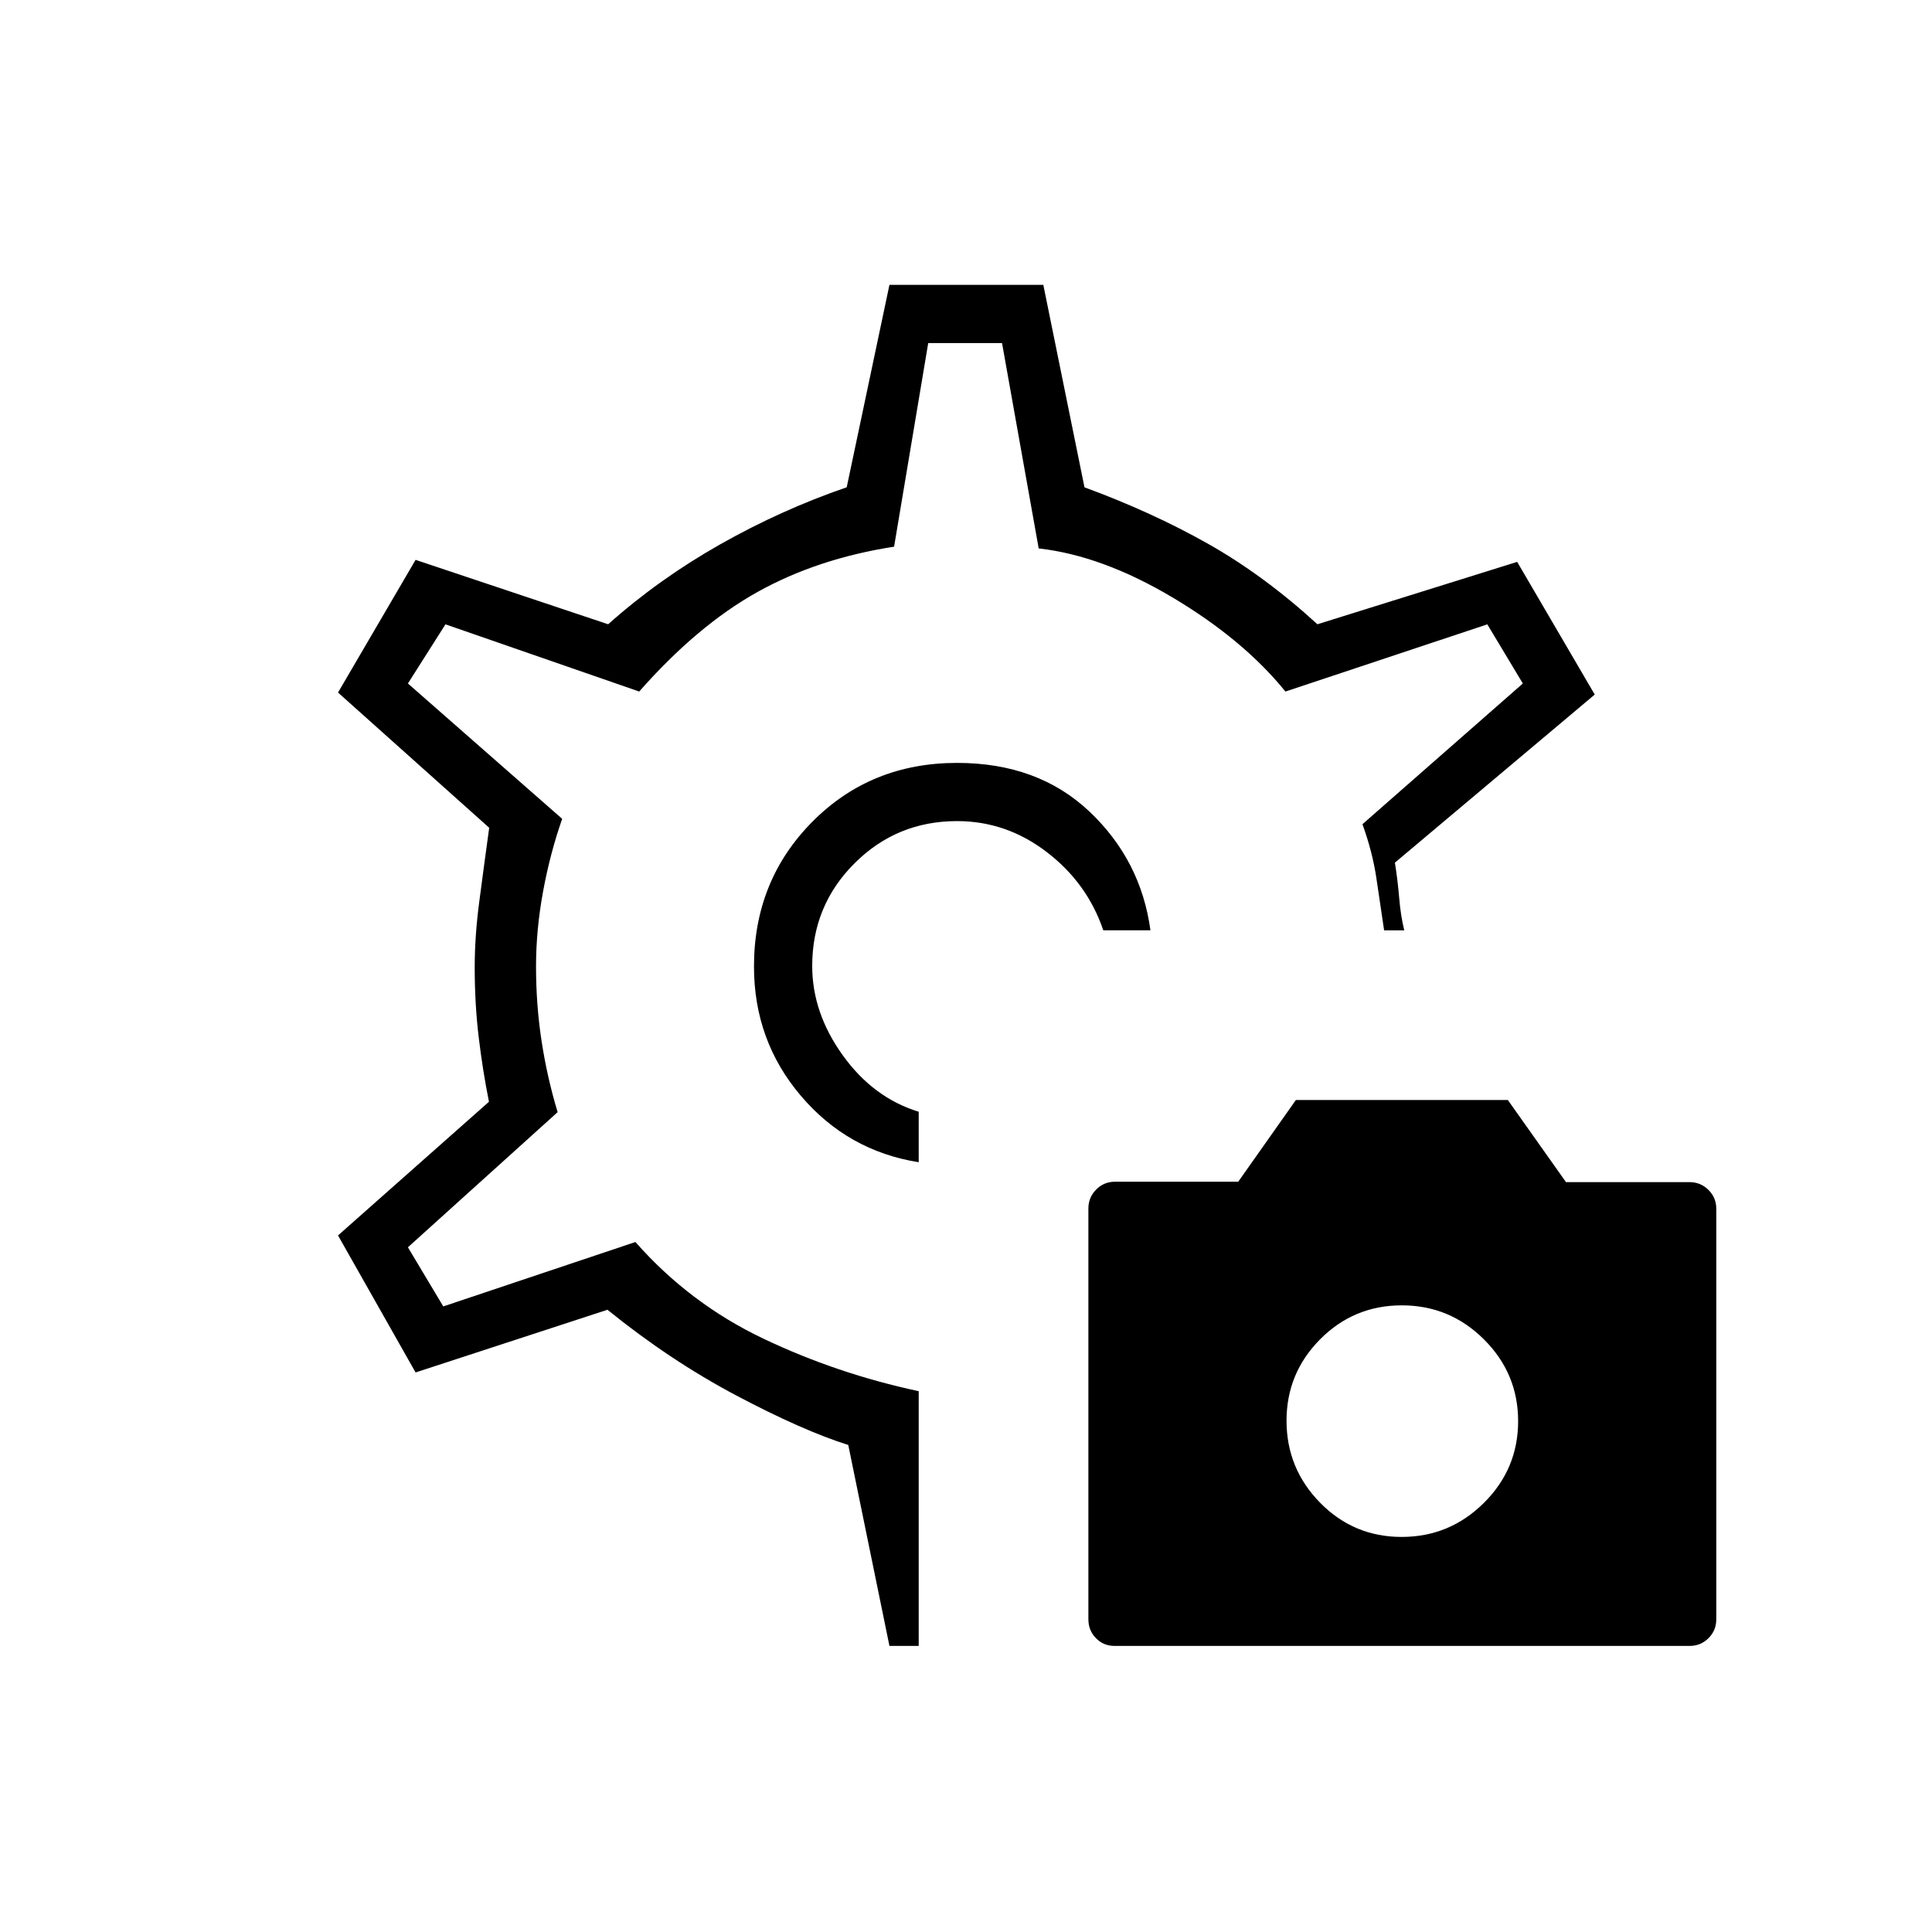 <svg xmlns="http://www.w3.org/2000/svg" height="20" viewBox="0 -960 960 960" width="20"><path d="M553.82-142.15q-5.51 0-9.26-3.86-3.75-3.85-3.75-9.36v-204.07q0-5.58 3.86-9.47 3.86-3.9 9.37-3.9h61.23l28.65-40.61h105.31l28.9 40.81h61.34q5.56 0 9.45 3.86 3.89 3.86 3.89 9.37v204.02q0 5.5-3.86 9.35-3.86 3.86-9.37 3.86H553.82Zm142.66-54.16q23.83 0 40.85-16.9 17.02-16.89 17.02-40.61t-16.98-40.64q-16.98-16.92-40.81-16.92-23.83 0-40.56 16.83-16.73 16.84-16.73 40.47 0 23.79 16.69 40.78 16.69 16.99 40.52 16.99ZM479.88-480Zm-4.3-100.92q-42.93 0-71.93 29.24-29 29.25-29 71.92 0 36.88 23.31 64.28t58.54 32.98v-25.08q-22.53-6.9-37.72-28.03-15.2-21.12-15.2-44.39 0-30 21-51t51-21q24.46 0 44.57 15.4 20.12 15.41 28.07 38.87h23.43q-4.73-34.81-30.3-59-25.58-24.19-65.77-24.19Zm-33.62 438.77L421.5-242q-22.77-7.19-55.71-24.63-32.94-17.45-63.94-42.56l-95.35 31.15-38.54-68.08 75-66.42q-3.15-15.7-5.11-32.22-1.97-16.51-1.97-34.47 0-15.46 2.22-32.39 2.21-16.92 4.98-37.07l-75.12-67.19 38.54-65.93 95.69 32q25.31-22.54 55.71-39.73 30.41-17.19 62.83-28.34l21.23-100.58h76.46l20.46 100.61q33.24 12.2 61.14 27.91t54.6 40.13l99.26-31 38.54 65.93-99.3 83.53q1.38 8.54 2.13 17.5.75 8.97 2.52 16.12h-10.01q-1.91-12.96-3.84-25.92-1.92-12.97-6.92-26.81l79.69-69.92-17.65-29.39-100.31 33.39q-20.81-25.7-55.88-46.62-35.08-20.92-66.73-24.5L497.9-789.54h-36.67l-16.96 101.18q-38.23 5.94-68.04 22.61-29.81 16.67-58.61 49.37l-96.27-33.39-18.66 29.39 76.66 67.26q-6 17.08-9.5 36.1-3.5 19.01-3.5 37.26 0 19.03 2.75 37.03t7.98 35.35l-74.39 67.15 17.57 29.38 95.47-32q27 30.62 63.64 48.04 36.63 17.43 77.13 26.08v126.58h-14.54Z"/></svg>